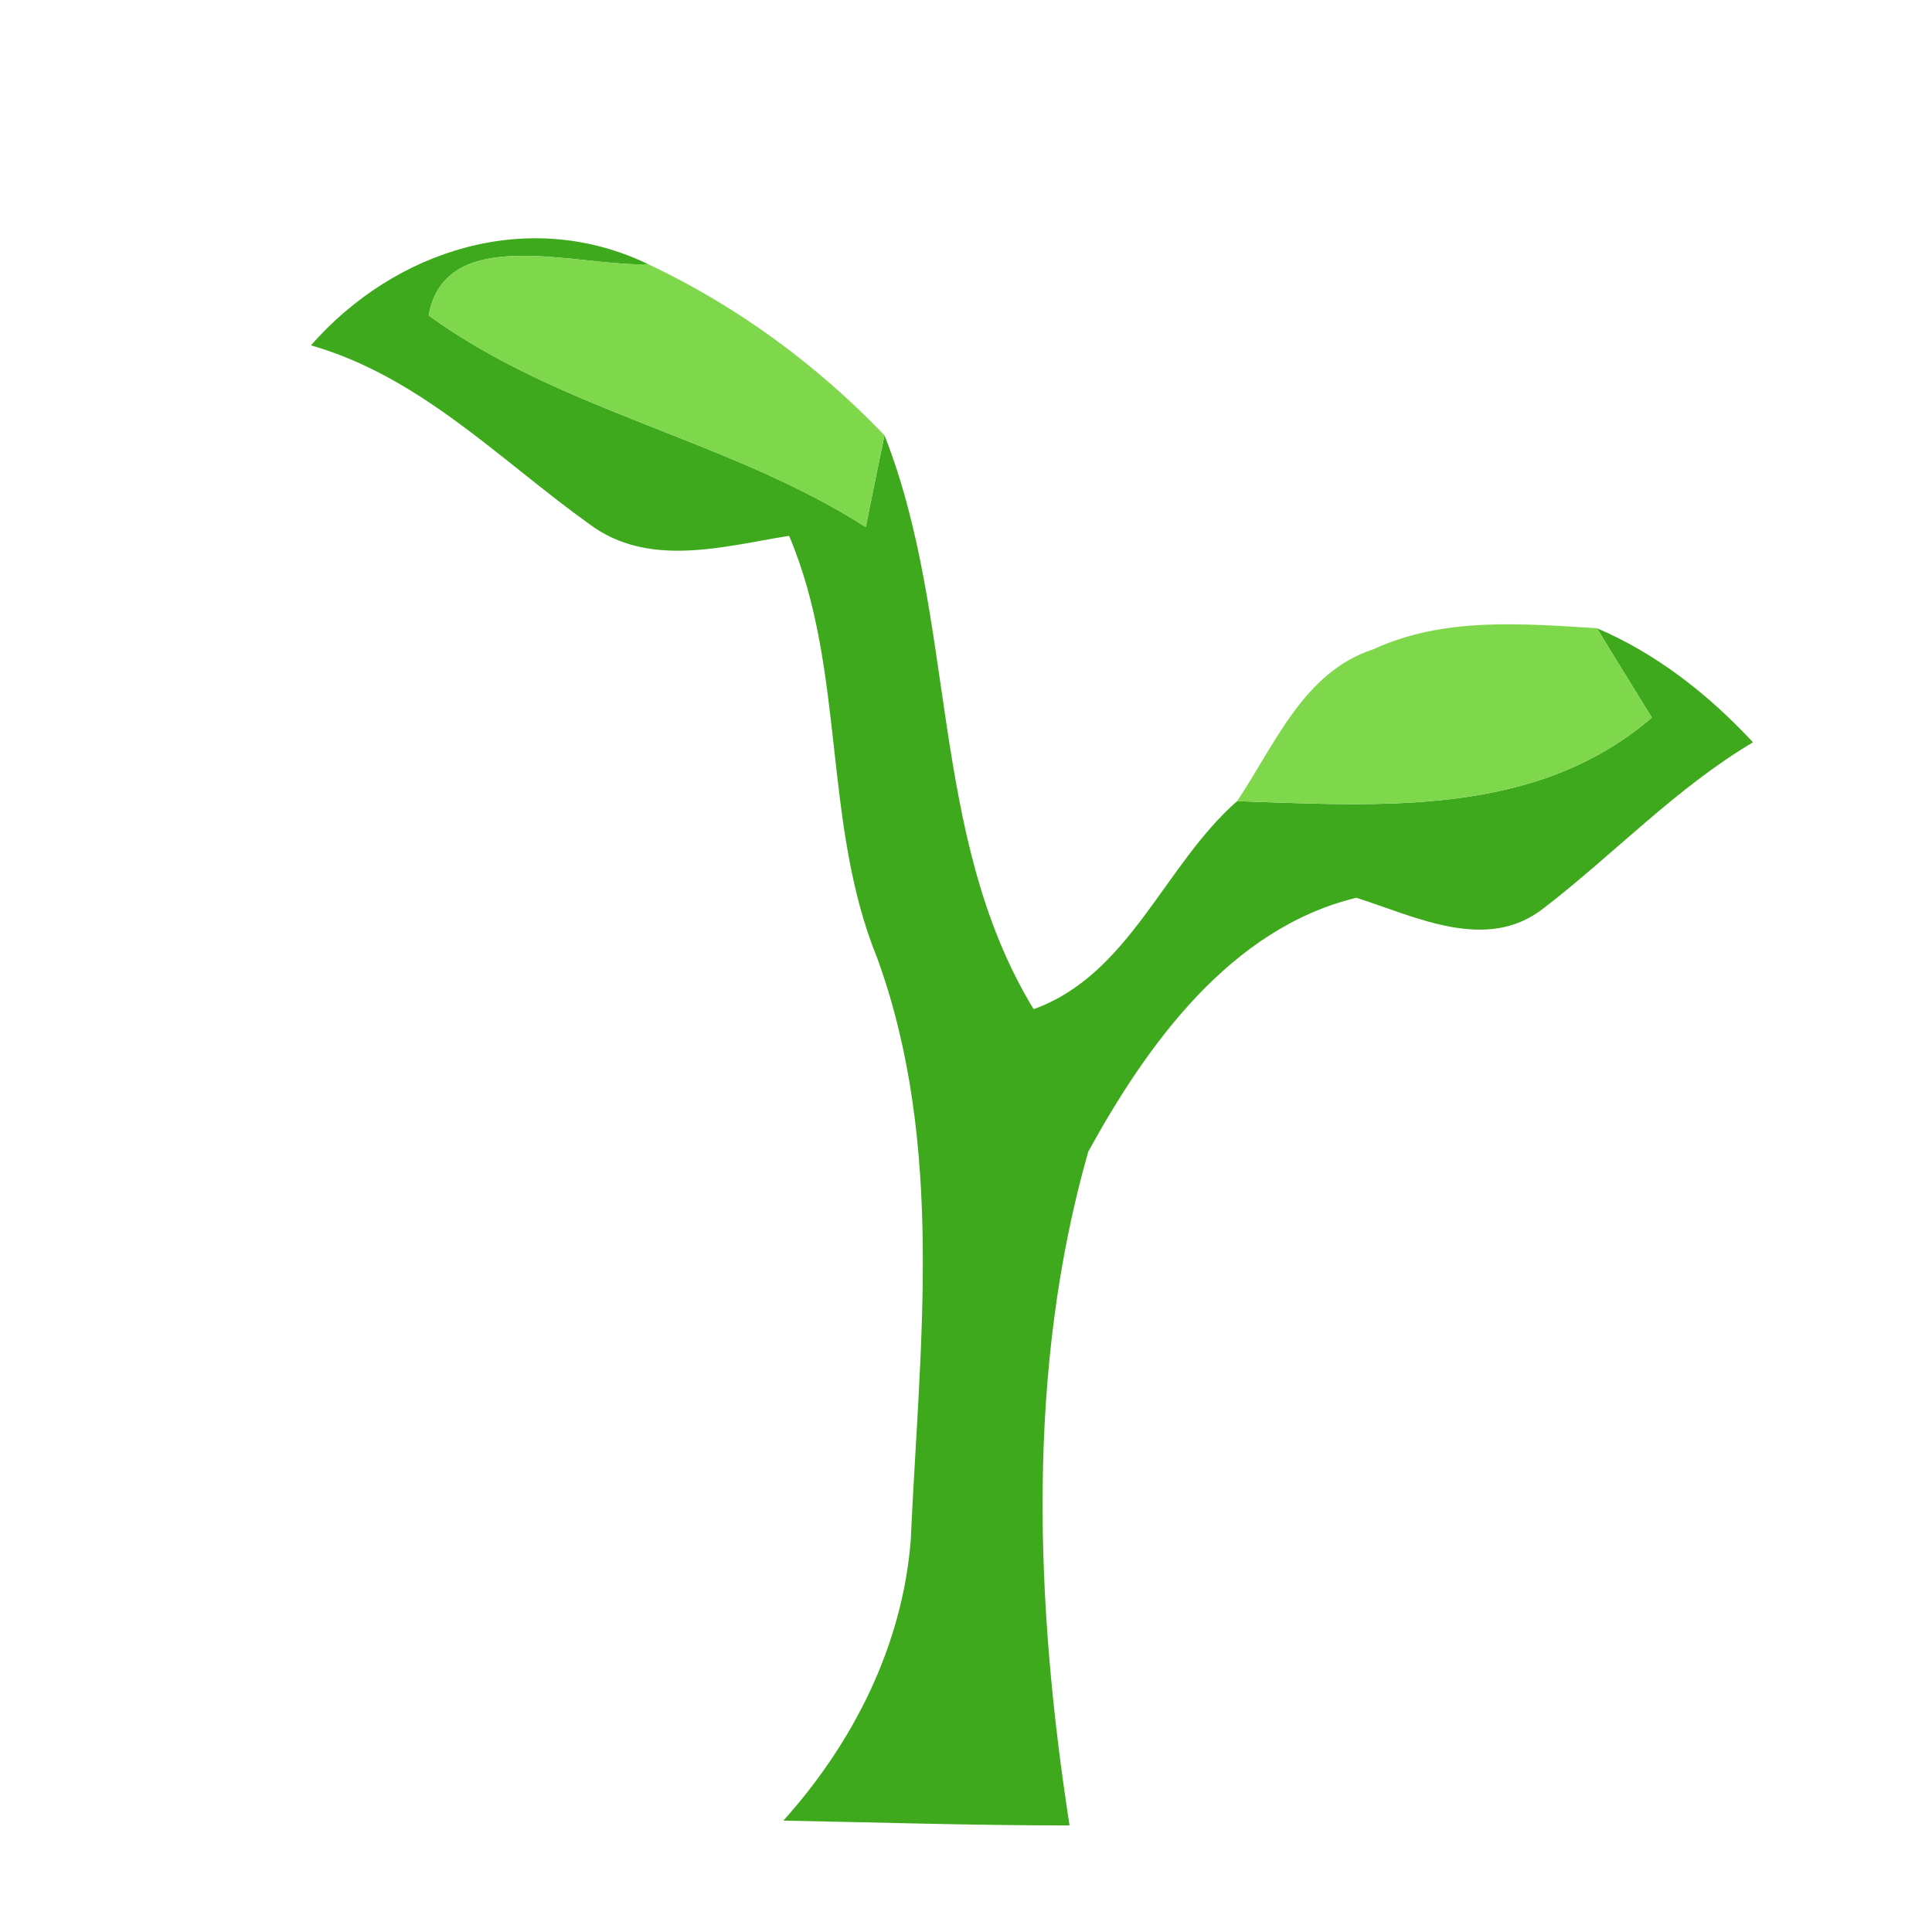 <?xml version="1.0" encoding="UTF-8" ?>
<!DOCTYPE svg PUBLIC "-//W3C//DTD SVG 1.1//EN" "http://www.w3.org/Graphics/SVG/1.1/DTD/svg11.dtd">
<svg width="64pt" height="64pt" viewBox="0 0 64 64" version="1.1" xmlns="http://www.w3.org/2000/svg">
<g id="#3fa91dfd">
<path fill="#3fa91d" opacity="1.00" d=" M 10.30 11.44 C 13.08 8.27 17.52 6.85 21.47 8.75 C 19.24 8.87 14.76 7.33 14.20 10.45 C 18.60 13.64 24.13 14.55 28.68 17.46 C 28.83 16.70 29.14 15.18 29.30 14.42 C 31.72 20.56 30.74 27.68 34.24 33.43 C 37.43 32.28 38.56 28.66 40.98 26.54 C 45.73 26.69 50.86 27.09 54.72 23.77 C 54.11 22.78 53.50 21.80 52.90 20.81 C 54.89 21.66 56.60 23.01 58.07 24.59 C 55.51 26.11 53.47 28.29 51.13 30.09 C 49.24 31.57 46.89 30.36 44.93 29.74 C 40.76 30.75 38.00 34.60 36.05 38.15 C 33.99 45.37 34.29 53.11 35.43 60.47 C 32.27 60.47 29.11 60.37 25.95 60.31 C 28.27 57.73 29.90 54.50 30.17 51.01 C 30.46 44.58 31.31 37.94 29.06 31.74 C 27.23 27.25 28.03 22.20 26.14 17.75 C 23.95 18.10 21.49 18.83 19.52 17.36 C 16.55 15.23 13.93 12.48 10.30 11.44 Z" />
</g>
<g id="#7fd74cff">
<path fill="#7fd74c" opacity="1.00" d=" M 14.20 10.45 C 14.76 7.33 19.24 8.87 21.47 8.75 C 24.40 10.13 27.06 12.08 29.30 14.42 C 29.14 15.18 28.83 16.70 28.68 17.46 C 24.13 14.55 18.60 13.64 14.20 10.45 Z" />
<path fill="#7fd74c" opacity="1.00" d=" M 45.49 21.51 C 47.82 20.43 50.42 20.66 52.90 20.81 C 53.50 21.80 54.11 22.78 54.72 23.77 C 50.86 27.09 45.73 26.69 40.98 26.54 C 42.23 24.68 43.18 22.26 45.49 21.51 Z" />
</g>
</svg>
